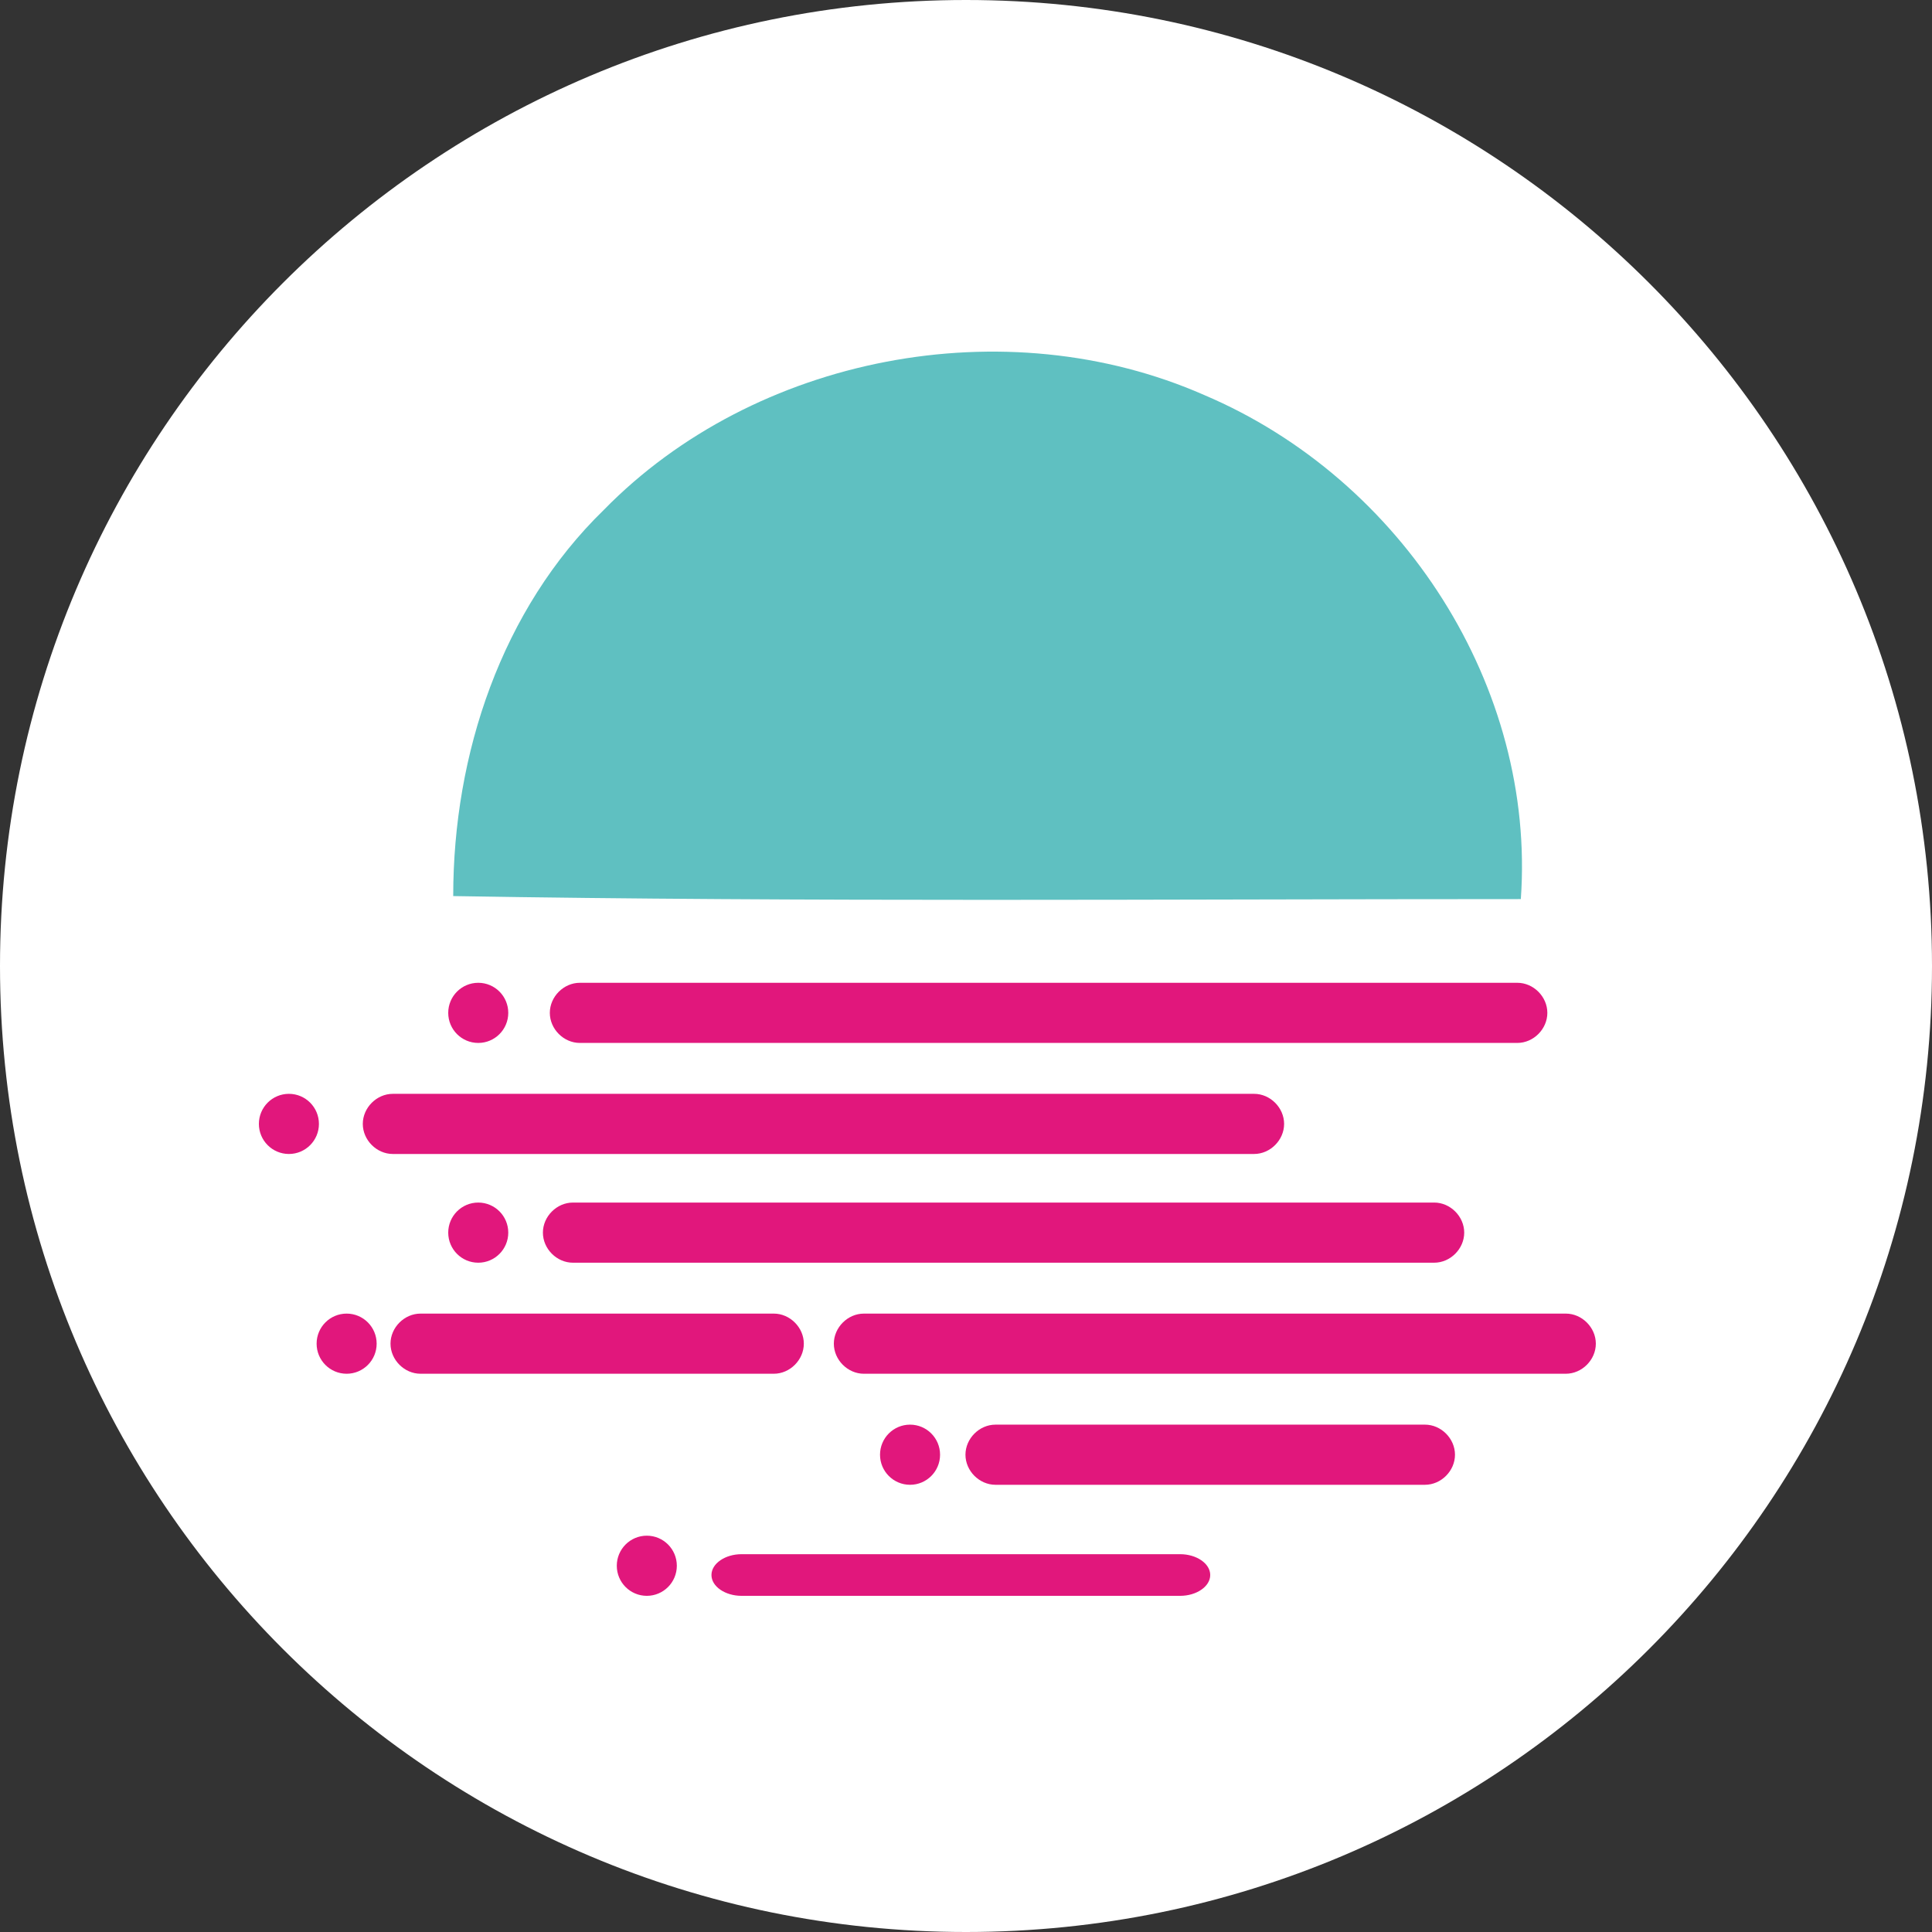 <svg xmlns="http://www.w3.org/2000/svg" fill="none" viewBox="0 0 512 512"><rect x="0" y="0" width="512" height="512" fill="#333333" stroke="none"/><path fill="#fff" d="M256 512c141.385 0 256-114.615 256-256S397.385 0 256 0 0 114.615 0 256s114.615 256 256 256Z"/><path fill="#E1177C" d="M312.766 411.877c4.283 0 7.955 2.452 7.955 5.517 0 3.066-3.672 5.518-7.955 5.518H196.5c-4.283 0-7.955-2.452-7.955-5.518 0-3.065 3.672-5.517 7.955-5.517h116.266Zm-141.355 11.035c4.394 0 7.955-3.568 7.955-7.97 0-4.401-3.561-7.97-7.955-7.97-4.393 0-7.955 3.569-7.955 7.97 0 4.402 3.562 7.97 7.955 7.97Zm69.76-29.427c4.393 0 7.955-3.568 7.955-7.97 0-4.402-3.562-7.97-7.955-7.97-4.394 0-7.955 3.568-7.955 7.97 0 4.402 3.561 7.97 7.955 7.97Zm136.459-15.94c4.283 0 7.955 3.679 7.955 7.97 0 4.292-3.672 7.97-7.955 7.97H263.812c-4.284 0-7.955-3.678-7.955-7.97 0-4.291 3.671-7.97 7.955-7.97H377.63ZM91.861 364.058c4.394 0 7.955-3.568 7.955-7.97 0-4.402-3.561-7.97-7.955-7.97-4.393 0-7.955 3.568-7.955 7.97 0 4.402 3.562 7.97 7.955 7.97Zm113.206-15.94c4.284 0 7.955 3.678 7.955 7.97 0 4.291-3.671 7.97-7.955 7.97h-93.624c-4.284 0-7.955-3.679-7.955-7.97 0-4.292 3.671-7.97 7.955-7.97h93.624Zm209.89 0c4.283 0 7.955 3.678 7.955 7.97 0 4.291-3.672 7.97-7.955 7.97H228.932c-4.283 0-7.955-3.679-7.955-7.97 0-4.292 3.672-7.97 7.955-7.97h186.025Zm-34.88-29.427c4.284 0 7.955 3.678 7.955 7.97 0 4.291-3.671 7.97-7.955 7.97H151.83c-4.284 0-7.955-3.679-7.955-7.97 0-4.292 3.671-7.97 7.955-7.97h228.247Zm-253.336 15.94c4.393 0 7.955-3.569 7.955-7.97 0-4.402-3.562-7.97-7.955-7.97-4.394 0-7.955 3.568-7.955 7.97 0 4.401 3.561 7.97 7.955 7.97Zm205.606-44.754c4.284 0 7.955 3.678 7.955 7.97 0 4.291-3.671 7.97-7.955 7.97H104.1c-4.284 0-7.955-3.679-7.955-7.97 0-4.292 3.671-7.97 7.955-7.97h228.247Zm-255.784 15.94c4.394 0 7.955-3.569 7.955-7.97 0-4.402-3.561-7.97-7.955-7.97-4.393 0-7.955 3.568-7.955 7.97 0 4.401 3.562 7.97 7.955 7.97Zm50.178-29.428c4.393 0 7.955-3.568 7.955-7.97 0-4.401-3.562-7.969-7.955-7.969-4.394 0-7.955 3.568-7.955 7.969 0 4.402 3.561 7.97 7.955 7.97Zm275.366-15.939c4.283 0 7.955 3.678 7.955 7.969 0 4.292-3.672 7.97-7.955 7.97H153.665c-4.283 0-7.955-3.678-7.955-7.97 0-4.291 3.672-7.969 7.955-7.969h248.442Z"/><path fill="#5FC0C1" d="M319.115 104.68c52.749 22.398 87.915 77.594 83.919 133.59-94.309 0-188.619.8-282.928-.8 0-37.597 12.787-75.994 39.961-102.392 39.962-40.798 106.298-53.597 159.048-30.398Z"/></svg>